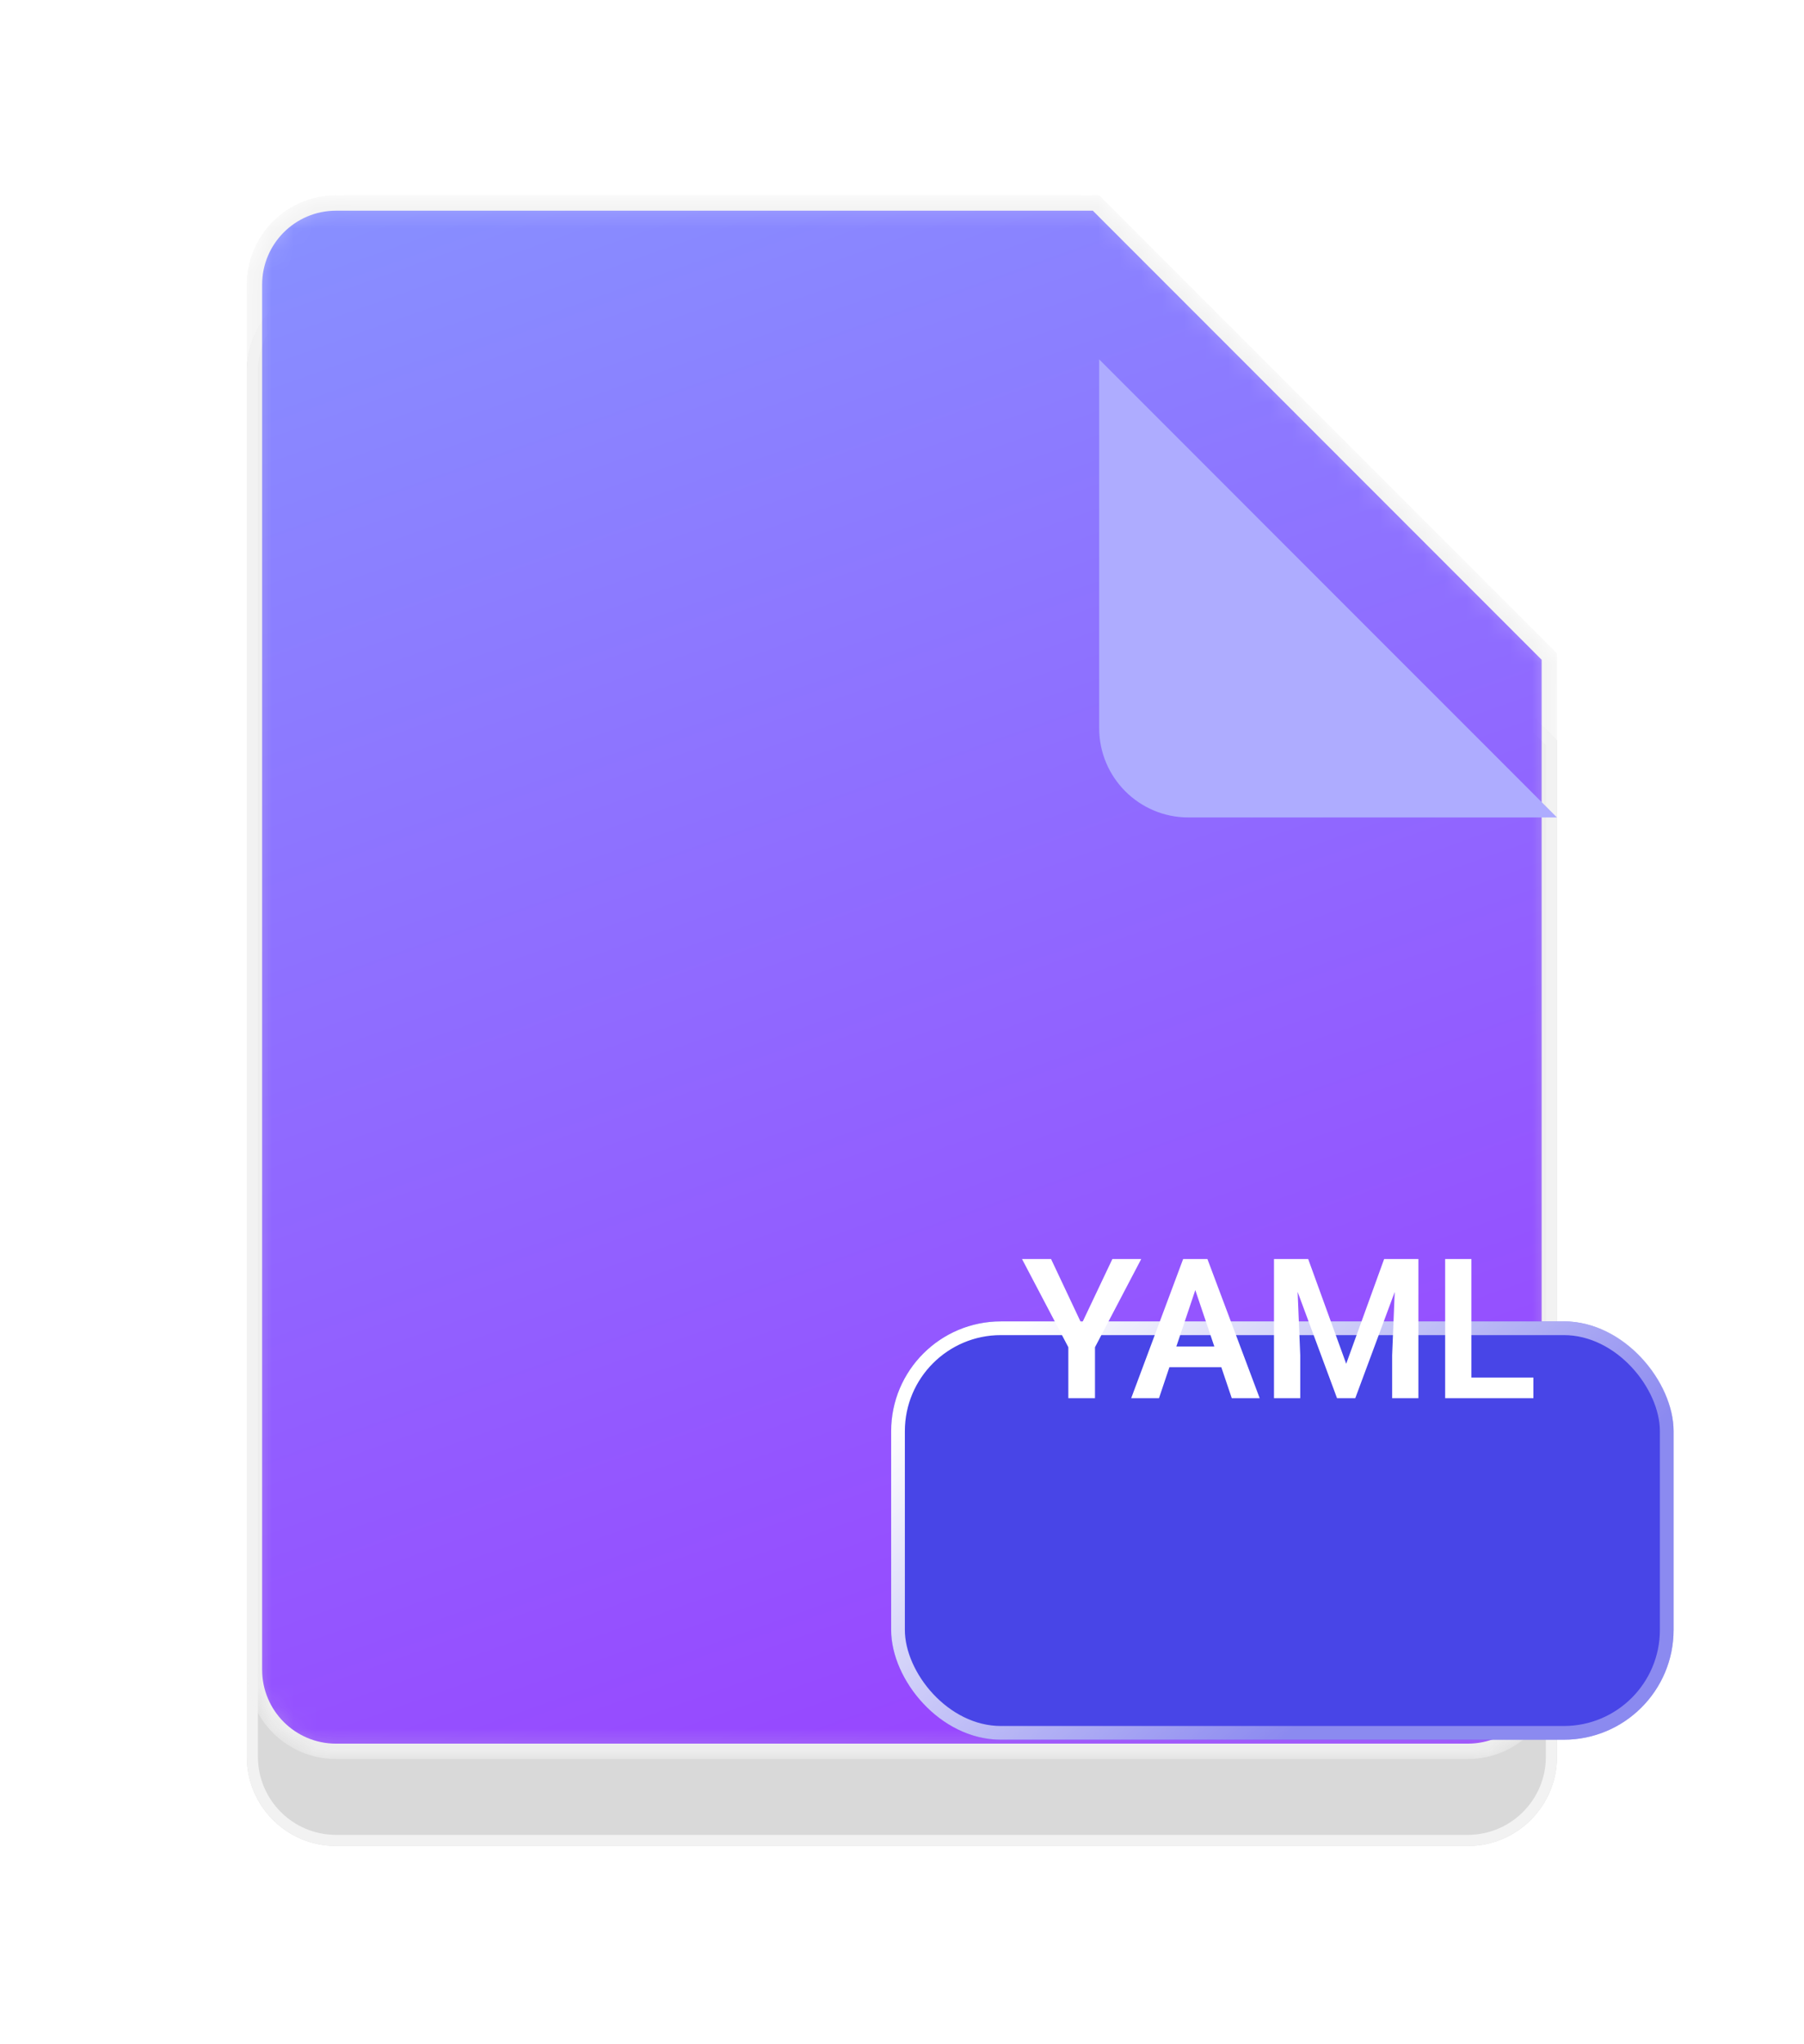 <svg width="83" height="94" viewBox="0 0 83 94" fill="none" xmlns="http://www.w3.org/2000/svg" xmlns:xlink="http://www.w3.org/1999/xlink">
<g clip-path="url(#clip0_1808_17114)">
<g filter="url(#filter0_d_1808_17114)">
<path d="M15.46 80.885H67.53C69.798 80.885 71.636 79.047 71.636 76.779V30.044L50.574 8.981H15.46C13.192 8.981 11.354 10.82 11.354 13.088V76.779C11.354 79.047 13.192 80.885 15.46 80.885Z" fill="#D9D9D9"/>
<path d="M67.53 80.629H15.46C13.334 80.629 11.61 78.905 11.61 76.779V13.088C11.61 10.961 13.334 9.238 15.46 9.238H50.467L71.38 30.15V76.779C71.38 78.905 69.656 80.629 67.53 80.629Z" stroke="#F2F2F2" stroke-width="0.513"/>
</g>
<mask id="mask0_1808_17114" style="mask-type:alpha" maskUnits="userSpaceOnUse" x="11" y="8" width="61" height="73">
<path d="M67.53 80.629H15.46C13.334 80.629 11.61 78.905 11.61 76.779V13.088C11.61 10.961 13.334 9.238 15.46 9.238H50.467L71.38 30.15V76.779C71.38 78.905 69.656 80.629 67.53 80.629Z" fill="#D9D9D9" stroke="#F2F2F2" stroke-width="0.513"/>
</mask>
<g mask="url(#mask0_1808_17114)">
<rect x="-63" y="-33" width="231" height="114" fill="url(#pattern0_1808_17114)"/>
<rect x="11" y="9" width="60" height="72" fill="url(#pattern1_1808_17114)"/>
<path d="M67.53 80.532H15.46C13.387 80.532 11.707 78.852 11.707 76.779V13.088C11.707 11.015 13.387 9.335 15.46 9.335H50.427L71.283 30.191V76.779C71.283 78.852 69.603 80.532 67.53 80.532Z" fill="url(#paint0_linear_1808_17114)" style="mix-blend-mode:hue"/>
<path d="M67.53 80.532H15.46C13.387 80.532 11.707 78.852 11.707 76.779V13.088C11.707 11.015 13.387 9.335 15.46 9.335H50.427L71.283 30.191V76.779C71.283 78.852 69.603 80.532 67.53 80.532Z" stroke="#F2F2F2" stroke-width="0.707"/>
</g>
<g filter="url(#filter1_d_1808_17114)">
<path d="M71.635 30.044L54.678 30.044C52.41 30.044 50.572 28.206 50.572 25.938L50.572 8.981L61.103 19.513L71.635 30.044Z" fill="#AEACFF"/>
</g>
<g filter="url(#filter2_d_1808_17114)">
<rect x="41" y="51.481" width="36" height="19.236" rx="5.05" fill="#4845E7"/>
<rect x="41.316" y="51.797" width="35.369" height="18.605" rx="4.735" stroke="url(#paint1_linear_1808_17114)" stroke-width="0.631"/>
</g>
<path d="M48.358 57.894L49.764 60.877L51.179 57.894H52.506L50.379 61.95V64.292H49.153V61.95L47.022 57.894H48.358ZM55.148 58.865L53.324 64.292H52.045L54.435 57.894H55.253L55.148 58.865ZM56.672 64.292L54.84 58.865L54.73 57.894H55.552L57.956 64.292H56.672ZM56.589 61.915V62.868H53.157V61.915H56.589ZM59.142 57.894H60.188L61.937 62.71L63.682 57.894H64.732L62.355 64.292H61.515L59.142 57.894ZM58.615 57.894H59.639L59.823 62.319V64.292H58.615V57.894ZM64.231 57.894H65.259V64.292H64.051V62.319L64.231 57.894ZM70.55 63.343V64.292H67.334V63.343H70.55ZM67.698 57.894V64.292H66.49V57.894H67.698Z" fill="white"/>
</g>
<defs>
<filter id="filter0_d_1808_17114" x="-0.646" y="0.981" width="84.283" height="95.903" filterUnits="userSpaceOnUse" color-interpolation-filters="sRGB">
<feFlood flood-opacity="0" result="BackgroundImageFix"/>
<feColorMatrix in="SourceAlpha" type="matrix" values="0 0 0 0 0 0 0 0 0 0 0 0 0 0 0 0 0 0 127 0" result="hardAlpha"/>
<feOffset dy="4"/>
<feGaussianBlur stdDeviation="6"/>
<feColorMatrix type="matrix" values="0 0 0 0 0.063 0 0 0 0 0.093 0 0 0 0 0.157 0 0 0 0.18 0"/>
<feBlend mode="normal" in2="BackgroundImageFix" result="effect1_dropShadow_1808_17114"/>
<feBlend mode="normal" in="SourceGraphic" in2="effect1_dropShadow_1808_17114" result="shape"/>
</filter>
<pattern id="pattern0_1808_17114" patternContentUnits="objectBoundingBox" width="1" height="1">
<use xlink:href="#image0_1808_17114" transform="scale(0 0.001)"/>
</pattern>
<pattern id="pattern1_1808_17114" patternContentUnits="objectBoundingBox" width="1" height="1">
<use xlink:href="#image0_1808_17114" transform="matrix(0.001 0 0 0.001 -1.214 -1.214)"/>
</pattern>
<filter id="filter1_d_1808_17114" x="35.482" y="1.436" width="51.242" height="51.242" filterUnits="userSpaceOnUse" color-interpolation-filters="sRGB">
<feFlood flood-opacity="0" result="BackgroundImageFix"/>
<feColorMatrix in="SourceAlpha" type="matrix" values="0 0 0 0 0 0 0 0 0 0 0 0 0 0 0 0 0 0 127 0" result="hardAlpha"/>
<feOffset dy="7.545"/>
<feGaussianBlur stdDeviation="7.545"/>
<feColorMatrix type="matrix" values="0 0 0 0 0.063 0 0 0 0 0.093 0 0 0 0 0.157 0 0 0 0.18 0"/>
<feBlend mode="normal" in2="BackgroundImageFix" result="effect1_dropShadow_1808_17114"/>
<feBlend mode="normal" in="SourceGraphic" in2="effect1_dropShadow_1808_17114" result="shape"/>
</filter>
<filter id="filter2_d_1808_17114" x="27.08" y="46.841" width="63.84" height="47.076" filterUnits="userSpaceOnUse" color-interpolation-filters="sRGB">
<feFlood flood-opacity="0" result="BackgroundImageFix"/>
<feColorMatrix in="SourceAlpha" type="matrix" values="0 0 0 0 0 0 0 0 0 0 0 0 0 0 0 0 0 0 127 0" result="hardAlpha"/>
<feMorphology radius="4.64" operator="erode" in="SourceAlpha" result="effect1_dropShadow_1808_17114"/>
<feOffset dy="9.28"/>
<feGaussianBlur stdDeviation="9.28"/>
<feColorMatrix type="matrix" values="0 0 0 0 0.063 0 0 0 0 0.093 0 0 0 0 0.157 0 0 0 0.18 0"/>
<feBlend mode="normal" in2="BackgroundImageFix" result="effect1_dropShadow_1808_17114"/>
<feBlend mode="normal" in="SourceGraphic" in2="effect1_dropShadow_1808_17114" result="shape"/>
</filter>
<linearGradient id="paint0_linear_1808_17114" x1="14.622" y1="5.35" x2="41.495" y2="80.885" gradientUnits="userSpaceOnUse">
<stop stop-color="#8793FF"/>
<stop offset="1" stop-color="#9747FF"/>
</linearGradient>
<linearGradient id="paint1_linear_1808_17114" x1="44.5" y1="53.5" x2="59" y2="70.718" gradientUnits="userSpaceOnUse">
<stop stop-color="white"/>
<stop offset="1" stop-color="white" stop-opacity="0.37"/>
</linearGradient>
<clipPath id="clip0_1808_17114">
<rect width="83" height="94" fill="white"/>
</clipPath>
</defs>
</svg>
